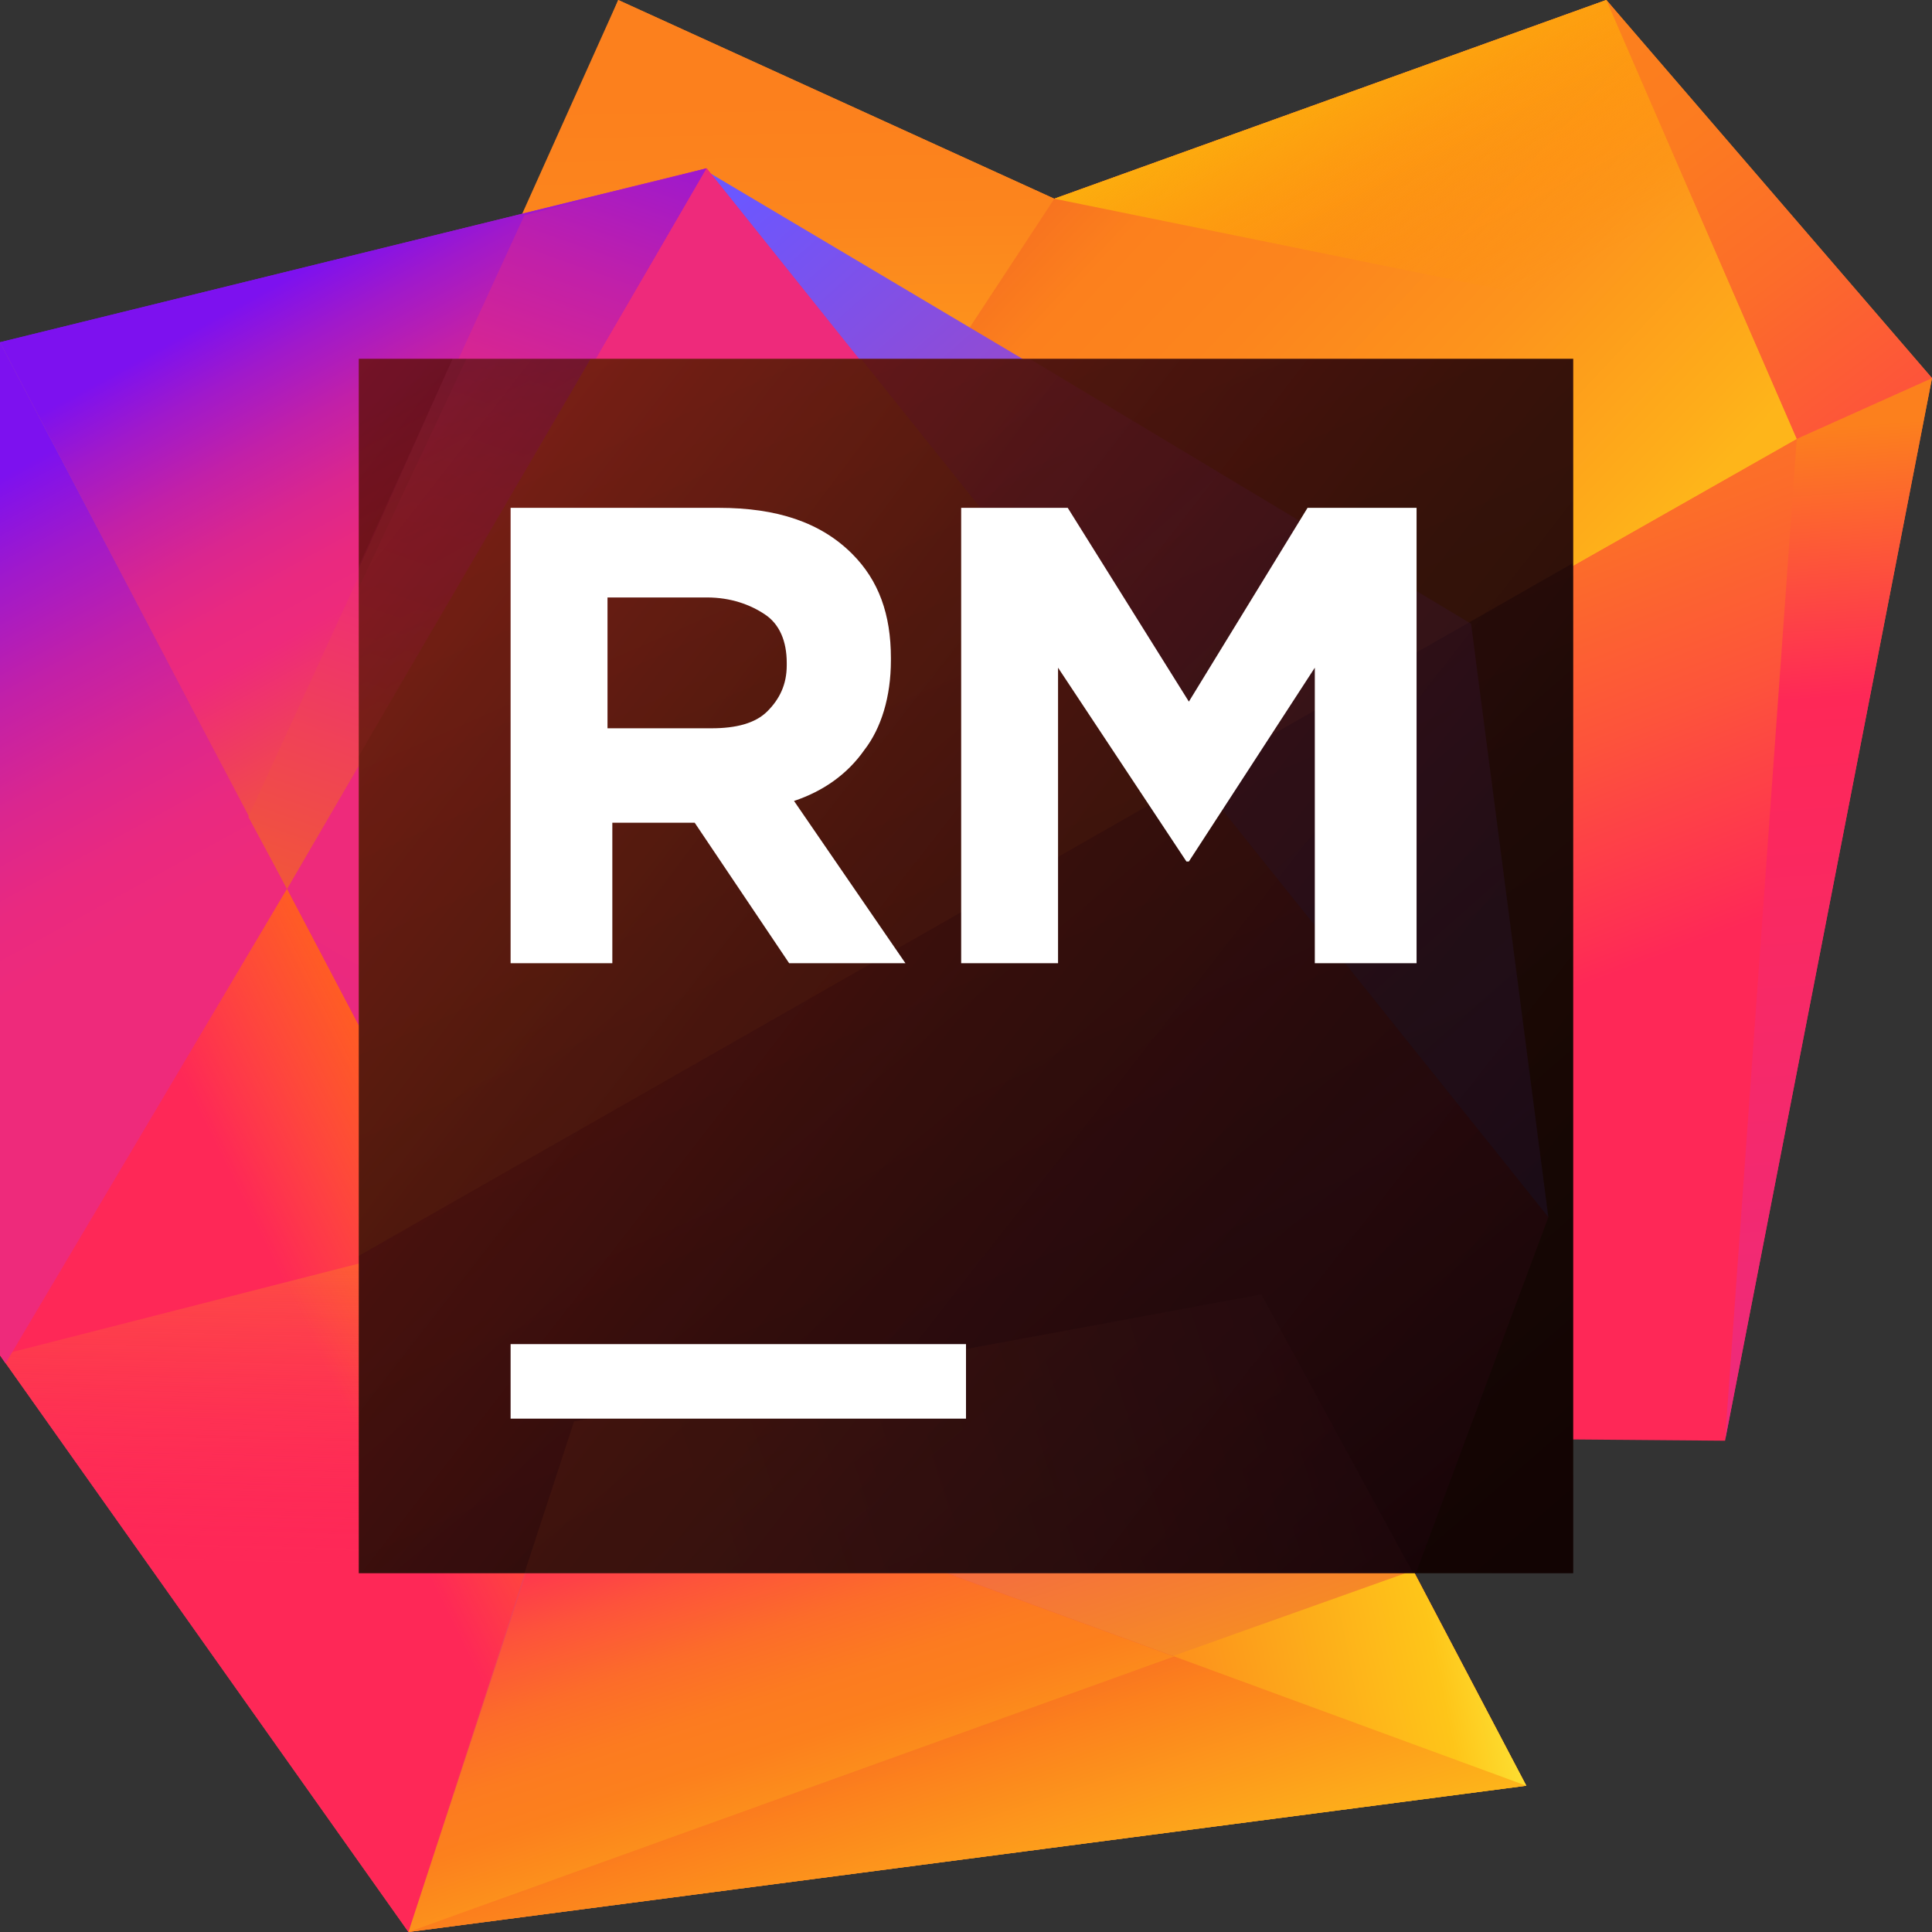 <svg width="70" height="70" viewBox="0 0 70 70" fill="none" xmlns="http://www.w3.org/2000/svg">
<rect x="0" y="0" width="70" height="70" fill="#333333" stroke="none"/>
<path d="M58.2 0L38.2 7.2L22.4 0L13.5 21.4L13.8 51.8L62.5 52.2L70 13.7L58.2 0Z" fill="url(#paint0_linear)"/>
<path d="M13.1 45.4L65.1 15.9L58.2 0L38.2 7.2L22.4 0L13.1 20.7V45.4Z" fill="url(#paint1_linear)"/>
<path d="M13.1 45.4L65.1 15.9L58.2 0L38.2 7.2L13.1 45.4Z" fill="url(#paint2_linear)"/>
<path d="M69.7 13.6L58.2 0L38.2 7.2L69.7 13.6Z" fill="url(#paint3_linear)"/>
<path d="M65.1 15.9L62.5 52.2L70 13.7L65.1 15.9Z" fill="url(#paint4_linear)"/>
<path d="M58.2 0L65.1 15.9L70 13.7L58.2 0Z" fill="url(#paint5_linear)"/>
<path d="M53.2 22.6L25.6 6.2L56 44.1L53.2 22.6Z" fill="url(#paint6_linear)"/>
<path d="M55.3 64.7L51.2 56.9L56 44.1L25.6 6.1L0 12.4V49.1L14.8 70L55.3 64.7Z" fill="url(#paint7_linear)"/>
<path d="M20.7 51.8L0 12.4V49.1L14.8 70L20.7 51.8Z" fill="url(#paint8_linear)"/>
<path d="M20.7 51.8L23.9 43L0 49.1L14.8 70L20.7 51.8Z" fill="url(#paint9_linear)"/>
<path d="M20.7 51.8L0 12.4V49.1L14.8 70L20.7 51.8Z" fill="url(#paint10_linear)"/>
<path d="M20.7 52L14.8 70L55.3 64.7L20.7 52Z" fill="url(#paint11_linear)"/>
<path d="M20.7 52L51.2 56.9L55.3 64.7L20.7 52Z" fill="url(#paint12_linear)"/>
<path d="M14.8 70L51.2 56.9L55.3 64.7L14.8 70Z" fill="url(#paint13_linear)"/>
<path d="M55.3 64.7L51.2 56.9L42.5 60L55.3 64.7Z" fill="url(#paint14_linear)"/>
<path d="M25.6 6.1L10.4 32.2L20.7 51.8L53 52.1L56 44.1L25.6 6.1Z" fill="url(#paint15_linear)"/>
<path d="M20.7 52L51.2 56.9L56 44.1L20.7 52Z" fill="url(#paint16_linear)"/>
<path d="M0 12.4V49.1L0.2 49.4L10.4 32.2L0 12.4Z" fill="url(#paint17_linear)"/>
<path d="M25.6 6.1L0 12.4L10.4 32.2L25.6 6.1Z" fill="url(#paint18_linear)"/>
<path d="M19 7.8L9 29.6L10.4 32.2L25.6 6.1L19 7.8Z" fill="url(#paint19_linear)"/>
<path d="M13.1 27.7V37.2L16.4 43.6L43.1 28L25.6 6.1L13.1 27.7Z" fill="url(#paint20_linear)"/>
<path d="M57 13H13V57H57V13Z" fill="url(#paint21_linear)"/>
<g opacity="0.3">
<path opacity="0.3" d="M57 13H16.9L13 21.3V57H57V13Z" fill="url(#paint22_linear)"/>
<path opacity="0.3" d="M13 57H51.3L56.1 44.1L31.2 13H13V57Z" fill="url(#paint23_linear)"/>
<path opacity="0.3" d="M13 20.6V45.5L57 20.4V13H16.4L13 20.6Z" fill="url(#paint24_linear)"/>
<path opacity="0.3" d="M57 13H16.9L13 21.3V57H57V13Z" fill="url(#paint25_linear)"/>
<path opacity="0.3" d="M51.2 57L45.7 46.9L20.8 51.5L19 57H51.2Z" fill="url(#paint26_linear)"/>
<path opacity="0.3" d="M56.1 44.1L53.3 22.6L37.3 13H31.2L56.1 44.1Z" fill="url(#paint27_linear)"/>
<path opacity="0.3" d="M21.4 13H13V27.4L21.4 13Z" fill="url(#paint28_linear)"/>
<path opacity="0.3" d="M13 20.5V27.4L13.8 26L21.4 13H16.4L13 20.5Z" fill="url(#paint29_linear)"/>
</g>
<path d="M35 48.7H18.5V51.4H35V48.7Z" fill="white"/>
<path d="M34.825 18.4H38.686L43.075 25.421L47.375 18.4H51.325V34.9H47.638V24.192L43.075 31.214H42.987L38.335 24.192V34.9H34.825V18.4Z" fill="white"/>
<path d="M18.5 18.4H26.048C28.154 18.4 29.734 18.927 30.875 20.067C31.84 21.033 32.279 22.262 32.279 23.841V23.929C32.279 25.246 31.928 26.387 31.314 27.177C30.7 28.054 29.822 28.669 28.769 29.02L32.806 34.9H28.593L25.17 29.809H22.186V34.9H18.5V18.4ZM25.785 26.387C26.662 26.387 27.364 26.211 27.803 25.772C28.242 25.333 28.505 24.807 28.505 24.105V24.017C28.505 23.227 28.242 22.613 27.715 22.262C27.189 21.91 26.487 21.647 25.609 21.647H22.011V26.387H25.785V26.387Z" fill="white"/>
<defs>
<linearGradient id="paint0_linear" x1="44.877" y1="40.487" x2="36.032" y2="17.268" gradientUnits="userSpaceOnUse">
<stop stop-color="#FE2857"/>
<stop offset="0.056" stop-color="#FE3052"/>
<stop offset="0.325" stop-color="#FD533B"/>
<stop offset="0.58" stop-color="#FC6C2A"/>
<stop offset="0.811" stop-color="#FC7B20"/>
<stop offset="1" stop-color="#FC801D"/>
</linearGradient>
<linearGradient id="paint1_linear" x1="39.079" y1="29.861" x2="38.603" y2="3.423" gradientUnits="userSpaceOnUse">
<stop offset="0.374" stop-color="#FEB51A"/>
<stop offset="0.431" stop-color="#FEAD1A"/>
<stop offset="0.645" stop-color="#FD941C"/>
<stop offset="0.841" stop-color="#FC851D"/>
<stop offset="1" stop-color="#FC801D"/>
</linearGradient>
<linearGradient id="paint2_linear" x1="59.355" y1="44.883" x2="26.448" y2="14.086" gradientUnits="userSpaceOnUse">
<stop offset="0.374" stop-color="#FEB51A"/>
<stop offset="0.417" stop-color="#FEAD1A"/>
<stop offset="0.58" stop-color="#FD941C"/>
<stop offset="0.729" stop-color="#FC851D"/>
<stop offset="0.851" stop-color="#FC801D"/>
<stop offset="0.984" stop-color="#F26522"/>
</linearGradient>
<linearGradient id="paint3_linear" x1="48.61" y1="0.183" x2="54.403" y2="11.252" gradientUnits="userSpaceOnUse">
<stop offset="0.024" stop-color="#FDB60D"/>
<stop offset="1" stop-color="#FF9600" stop-opacity="0"/>
</linearGradient>
<linearGradient id="paint4_linear" x1="67.576" y1="51.196" x2="64.904" y2="15.056" gradientUnits="userSpaceOnUse">
<stop offset="0.013" stop-color="#EE2A7B"/>
<stop offset="0.716" stop-color="#FE2857"/>
<stop offset="0.986" stop-color="#FC801D"/>
</linearGradient>
<linearGradient id="paint5_linear" x1="75.826" y1="25.683" x2="57.545" y2="1.636" gradientUnits="userSpaceOnUse">
<stop stop-color="#FE2857"/>
<stop offset="0.174" stop-color="#FE2C54"/>
<stop offset="0.198" stop-color="#FE3051"/>
<stop offset="0.427" stop-color="#FD533B"/>
<stop offset="0.643" stop-color="#FC6C2A"/>
<stop offset="0.84" stop-color="#FC7B20"/>
<stop offset="1" stop-color="#FC801D"/>
</linearGradient>
<linearGradient id="paint6_linear" x1="29.385" y1="4.686" x2="57.088" y2="36.186" gradientUnits="userSpaceOnUse">
<stop stop-color="#6B57FF"/>
<stop offset="1" stop-color="#FE2857"/>
</linearGradient>
<linearGradient id="paint7_linear" x1="-0.308" y1="11.694" x2="44.686" y2="68.89" gradientUnits="userSpaceOnUse">
<stop offset="0.042" stop-color="#7D11EF"/>
<stop offset="0.116" stop-color="#A019CB"/>
<stop offset="0.202" stop-color="#C220A8"/>
<stop offset="0.283" stop-color="#DA268F"/>
<stop offset="0.357" stop-color="#E92980"/>
<stop offset="0.417" stop-color="#EE2A7B"/>
<stop offset="1" stop-color="#F26522"/>
</linearGradient>
<linearGradient id="paint8_linear" x1="-9.77" y1="19.4" x2="22.738" y2="60.723" gradientUnits="userSpaceOnUse">
<stop offset="0.001" stop-color="#6B57FF"/>
<stop offset="0.248" stop-color="#FE2857"/>
<stop offset="0.685" stop-color="#FE2857"/>
</linearGradient>
<linearGradient id="paint9_linear" x1="12.235" y1="34.93" x2="11.505" y2="65.227" gradientUnits="userSpaceOnUse">
<stop offset="0.001" stop-color="#FDB60D"/>
<stop offset="0.725" stop-color="#FE2857" stop-opacity="0"/>
</linearGradient>
<linearGradient id="paint10_linear" x1="17.861" y1="36.009" x2="7.619" y2="41.078" gradientUnits="userSpaceOnUse">
<stop offset="0.024" stop-color="#FF7100"/>
<stop offset="1" stop-color="#FF9600" stop-opacity="0"/>
</linearGradient>
<linearGradient id="paint11_linear" x1="26.618" y1="41.419" x2="37.04" y2="73.555" gradientUnits="userSpaceOnUse">
<stop offset="0.336" stop-color="#FE2857"/>
<stop offset="0.353" stop-color="#FE3052"/>
<stop offset="0.432" stop-color="#FD533B"/>
<stop offset="0.507" stop-color="#FC6C2A"/>
<stop offset="0.576" stop-color="#FC7B20"/>
<stop offset="0.631" stop-color="#FC801D"/>
<stop offset="0.996" stop-color="#FFDE17"/>
</linearGradient>
<linearGradient id="paint12_linear" x1="30.759" y1="36.025" x2="43.208" y2="74.408" gradientUnits="userSpaceOnUse">
<stop offset="0.221" stop-color="#EE2A7B"/>
<stop offset="0.699" stop-color="#F7941D"/>
</linearGradient>
<linearGradient id="paint13_linear" x1="32.08" y1="58.259" x2="36.825" y2="72.892" gradientUnits="userSpaceOnUse">
<stop offset="0.093" stop-color="#F15A29"/>
<stop offset="0.389" stop-color="#FC801D"/>
<stop offset="1" stop-color="#FEC519"/>
</linearGradient>
<linearGradient id="paint14_linear" x1="29.636" y1="65.544" x2="57.105" y2="60.013" gradientUnits="userSpaceOnUse">
<stop offset="0.093" stop-color="#F15A29"/>
<stop offset="0.389" stop-color="#FC801D"/>
<stop offset="0.821" stop-color="#FEC519"/>
<stop offset="0.989" stop-color="#FCF84A"/>
</linearGradient>
<linearGradient id="paint15_linear" x1="20.312" y1="61.514" x2="45.386" y2="18.741" gradientUnits="userSpaceOnUse">
<stop offset="0.042" stop-color="#7D11EF"/>
<stop offset="0.116" stop-color="#A019CB"/>
<stop offset="0.202" stop-color="#C220A8"/>
<stop offset="0.283" stop-color="#DA268F"/>
<stop offset="0.357" stop-color="#E92980"/>
<stop offset="0.417" stop-color="#EE2A7B"/>
</linearGradient>
<linearGradient id="paint16_linear" x1="35.505" y1="39.32" x2="43.208" y2="63.071" gradientUnits="userSpaceOnUse">
<stop stop-color="#F7941D" stop-opacity="0"/>
<stop offset="0.547" stop-color="#FB851D" stop-opacity="0.547"/>
<stop offset="1" stop-color="#FC801D"/>
</linearGradient>
<linearGradient id="paint17_linear" x1="-9.049" y1="14.245" x2="8.591" y2="46.414" gradientUnits="userSpaceOnUse">
<stop offset="0.192" stop-color="#7D11EF"/>
<stop offset="0.282" stop-color="#A019CB"/>
<stop offset="0.386" stop-color="#C220A8"/>
<stop offset="0.484" stop-color="#DA268F"/>
<stop offset="0.574" stop-color="#E92980"/>
<stop offset="0.647" stop-color="#EE2A7B"/>
</linearGradient>
<linearGradient id="paint18_linear" x1="10.085" y1="4.731" x2="22.181" y2="26.79" gradientUnits="userSpaceOnUse">
<stop offset="0.192" stop-color="#7D11EF"/>
<stop offset="0.282" stop-color="#A019CB"/>
<stop offset="0.386" stop-color="#C220A8"/>
<stop offset="0.484" stop-color="#DA268F"/>
<stop offset="0.574" stop-color="#E92980"/>
<stop offset="0.647" stop-color="#EE2A7B"/>
<stop offset="1" stop-color="#F26522"/>
</linearGradient>
<linearGradient id="paint19_linear" x1="26.28" y1="-7.334" x2="10.501" y2="36.942" gradientUnits="userSpaceOnUse">
<stop offset="0.192" stop-color="#7D11EF"/>
<stop offset="0.282" stop-color="#A019CB"/>
<stop offset="0.386" stop-color="#C220A8"/>
<stop offset="0.484" stop-color="#DA268F"/>
<stop offset="0.574" stop-color="#E92980"/>
<stop offset="0.647" stop-color="#EE2A7B"/>
<stop offset="1" stop-color="#F26522"/>
</linearGradient>
<linearGradient id="paint20_linear" x1="42.4" y1="40.469" x2="9.207" y2="16.252" gradientUnits="userSpaceOnUse">
<stop offset="0.042" stop-color="#FFDE17"/>
<stop offset="0.043" stop-color="#FFDD18"/>
<stop offset="0.115" stop-color="#FAA736"/>
<stop offset="0.184" stop-color="#F67A4E"/>
<stop offset="0.251" stop-color="#F25762"/>
<stop offset="0.314" stop-color="#F03E70"/>
<stop offset="0.371" stop-color="#EE2F78"/>
<stop offset="0.417" stop-color="#EE2A7B"/>
</linearGradient>
<linearGradient id="paint21_linear" x1="6.302" y1="12.624" x2="56.621" y2="51.858" gradientUnits="userSpaceOnUse">
<stop offset="0.011" stop-color="#7C0F13"/>
<stop offset="0.076" stop-color="#6C0D11"/>
<stop offset="0.252" stop-color="#45080B"/>
<stop offset="0.426" stop-color="#270506"/>
<stop offset="0.597" stop-color="#110203"/>
<stop offset="0.762" stop-color="#040101"/>
<stop offset="0.914"/>
</linearGradient>
<linearGradient id="paint22_linear" x1="55.753" y1="58.857" x2="30.263" y2="29.554" gradientUnits="userSpaceOnUse">
<stop stop-color="#801E02"/>
<stop offset="0.196" stop-color="#AC410C"/>
<stop offset="0.387" stop-color="#CF5C13"/>
<stop offset="0.566" stop-color="#E87019"/>
<stop offset="0.729" stop-color="#F77C1C"/>
<stop offset="0.861" stop-color="#FC801D"/>
</linearGradient>
<linearGradient id="paint23_linear" x1="46.887" y1="64.941" x2="21.524" y2="34.298" gradientUnits="userSpaceOnUse">
<stop stop-color="#45002D"/>
<stop offset="0.069" stop-color="#720B42"/>
<stop offset="0.149" stop-color="#9E1656"/>
<stop offset="0.226" stop-color="#C11F66"/>
<stop offset="0.298" stop-color="#DA2572"/>
<stop offset="0.363" stop-color="#E92979"/>
<stop offset="0.417" stop-color="#EE2A7B"/>
<stop offset="1" stop-color="#F26522"/>
</linearGradient>
<linearGradient id="paint24_linear" x1="20.1" y1="18.247" x2="35.754" y2="29.802" gradientUnits="userSpaceOnUse">
<stop offset="0.374" stop-color="#FEB51A"/>
<stop offset="0.431" stop-color="#FEAD1A"/>
<stop offset="0.645" stop-color="#FD941C"/>
<stop offset="0.841" stop-color="#FC851D"/>
<stop offset="1" stop-color="#FC801D"/>
</linearGradient>
<linearGradient id="paint25_linear" x1="23.864" y1="9.757" x2="43.483" y2="54.229" gradientUnits="userSpaceOnUse">
<stop stop-color="#FE2857"/>
<stop offset="0.094" stop-color="#E7254E"/>
<stop offset="0.301" stop-color="#BB1E3D"/>
<stop offset="0.501" stop-color="#98192F"/>
<stop offset="0.69" stop-color="#7F1525"/>
<stop offset="0.861" stop-color="#70131F"/>
<stop offset="1" stop-color="#6B121D"/>
</linearGradient>
<linearGradient id="paint26_linear" x1="55.721" y1="47.924" x2="15.895" y2="60.747" gradientUnits="userSpaceOnUse">
<stop offset="0.079" stop-color="#70193B"/>
<stop offset="0.23" stop-color="#962D38"/>
<stop offset="0.469" stop-color="#CE4B33"/>
<stop offset="0.647" stop-color="#F05D30"/>
<stop offset="0.744" stop-color="#FD642F"/>
</linearGradient>
<linearGradient id="paint27_linear" x1="67.355" y1="47.6" x2="25.869" y2="0.834" gradientUnits="userSpaceOnUse">
<stop stop-color="#6B57FF"/>
<stop offset="1" stop-color="#FE2857"/>
</linearGradient>
<linearGradient id="paint28_linear" x1="12.697" y1="11.959" x2="19.54" y2="24.436" gradientUnits="userSpaceOnUse">
<stop offset="0.192" stop-color="#7D11EF"/>
<stop offset="0.282" stop-color="#A019CB"/>
<stop offset="0.386" stop-color="#C220A8"/>
<stop offset="0.484" stop-color="#DA268F"/>
<stop offset="0.574" stop-color="#E92980"/>
<stop offset="0.647" stop-color="#EE2A7B"/>
<stop offset="1" stop-color="#F26522"/>
</linearGradient>
<linearGradient id="paint29_linear" x1="21.261" y1="5.386" x2="12.545" y2="29.841" gradientUnits="userSpaceOnUse">
<stop offset="0.192" stop-color="#7D11EF"/>
<stop offset="0.282" stop-color="#A019CB"/>
<stop offset="0.386" stop-color="#C220A8"/>
<stop offset="0.484" stop-color="#DA268F"/>
<stop offset="0.574" stop-color="#E92980"/>
<stop offset="0.647" stop-color="#EE2A7B"/>
<stop offset="1" stop-color="#F26522"/>
</linearGradient>
</defs>
</svg>
